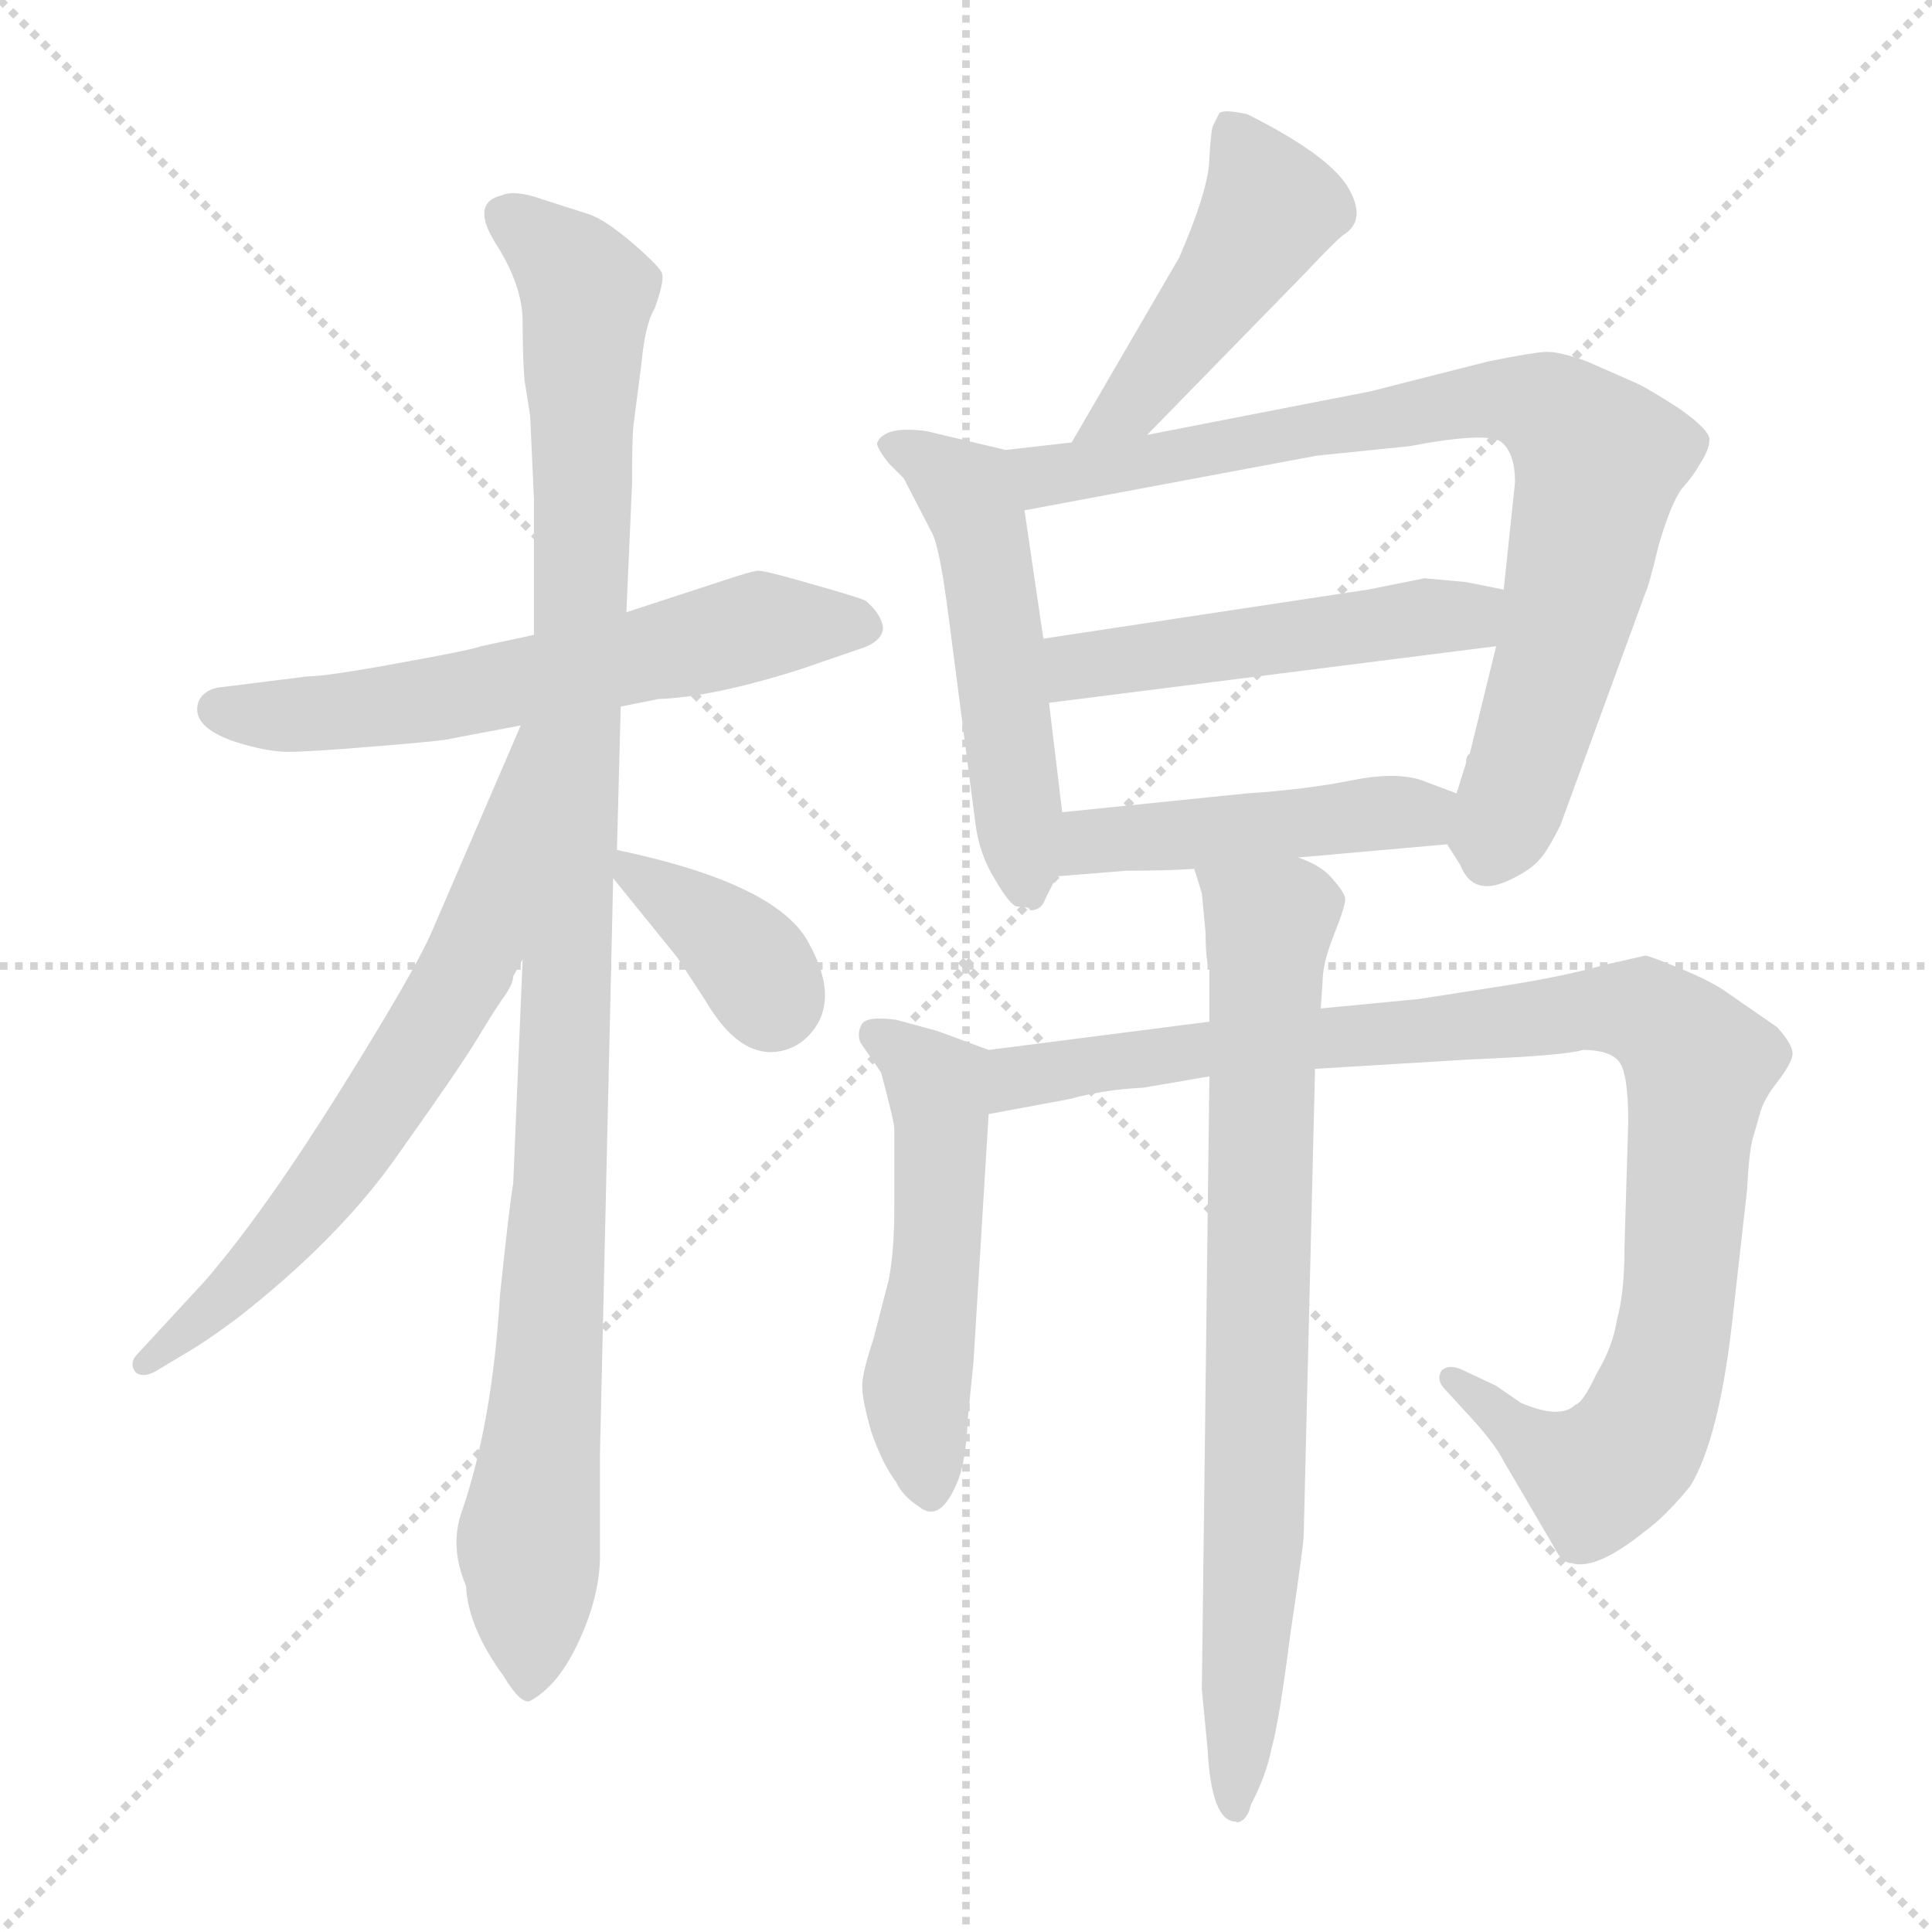<svg xmlns="http://www.w3.org/2000/svg" version="1.1" viewBox="0 0 1024 1024">
  <g stroke="lightgray" stroke-dasharray="1,1" stroke-width="1" transform="scale(4, 4)">
    <line x1="0" y1="0" x2="256" y2="256" />
    <line x1="256" y1="0" x2="0" y2="256" />
    <line x1="128" y1="0" x2="128" y2="256" />
    <line x1="0" y1="128" x2="256" y2="128" />
  </g>
  <g transform="scale(1.0, -1.0) translate(0.0, -800.50)">
    <style type="text/css">
      
        @keyframes keyframes0 {
          from {
            stroke: blue;
            stroke-dashoffset: 604;
            stroke-width: 128;
          }
          66% {
            animation-timing-function: step-end;
            stroke: blue;
            stroke-dashoffset: 0;
            stroke-width: 128;
          }
          to {
            stroke: black;
            stroke-width: 1024;
          }
        }
        #make-me-a-hanzi-animation-0 {
          animation: keyframes0 0.742s both;
          animation-delay: 0s;
          animation-timing-function: linear;
        }
      
        @keyframes keyframes1 {
          from {
            stroke: blue;
            stroke-dashoffset: 1049;
            stroke-width: 128;
          }
          77% {
            animation-timing-function: step-end;
            stroke: blue;
            stroke-dashoffset: 0;
            stroke-width: 128;
          }
          to {
            stroke: black;
            stroke-width: 1024;
          }
        }
        #make-me-a-hanzi-animation-1 {
          animation: keyframes1 1.104s both;
          animation-delay: 0.742s;
          animation-timing-function: linear;
        }
      
        @keyframes keyframes2 {
          from {
            stroke: blue;
            stroke-dashoffset: 654;
            stroke-width: 128;
          }
          68% {
            animation-timing-function: step-end;
            stroke: blue;
            stroke-dashoffset: 0;
            stroke-width: 128;
          }
          to {
            stroke: black;
            stroke-width: 1024;
          }
        }
        #make-me-a-hanzi-animation-2 {
          animation: keyframes2 0.782s both;
          animation-delay: 1.845s;
          animation-timing-function: linear;
        }
      
        @keyframes keyframes3 {
          from {
            stroke: blue;
            stroke-dashoffset: 359;
            stroke-width: 128;
          }
          54% {
            animation-timing-function: step-end;
            stroke: blue;
            stroke-dashoffset: 0;
            stroke-width: 128;
          }
          to {
            stroke: black;
            stroke-width: 1024;
          }
        }
        #make-me-a-hanzi-animation-3 {
          animation: keyframes3 0.542s both;
          animation-delay: 2.627s;
          animation-timing-function: linear;
        }
      
        @keyframes keyframes4 {
          from {
            stroke: blue;
            stroke-dashoffset: 459;
            stroke-width: 128;
          }
          60% {
            animation-timing-function: step-end;
            stroke: blue;
            stroke-dashoffset: 0;
            stroke-width: 128;
          }
          to {
            stroke: black;
            stroke-width: 1024;
          }
        }
        #make-me-a-hanzi-animation-4 {
          animation: keyframes4 0.624s both;
          animation-delay: 3.17s;
          animation-timing-function: linear;
        }
      
        @keyframes keyframes5 {
          from {
            stroke: blue;
            stroke-dashoffset: 517;
            stroke-width: 128;
          }
          63% {
            animation-timing-function: step-end;
            stroke: blue;
            stroke-dashoffset: 0;
            stroke-width: 128;
          }
          to {
            stroke: black;
            stroke-width: 1024;
          }
        }
        #make-me-a-hanzi-animation-5 {
          animation: keyframes5 0.671s both;
          animation-delay: 3.793s;
          animation-timing-function: linear;
        }
      
        @keyframes keyframes6 {
          from {
            stroke: blue;
            stroke-dashoffset: 799;
            stroke-width: 128;
          }
          72% {
            animation-timing-function: step-end;
            stroke: blue;
            stroke-dashoffset: 0;
            stroke-width: 128;
          }
          to {
            stroke: black;
            stroke-width: 1024;
          }
        }
        #make-me-a-hanzi-animation-6 {
          animation: keyframes6 0.9s both;
          animation-delay: 4.464s;
          animation-timing-function: linear;
        }
      
        @keyframes keyframes7 {
          from {
            stroke: blue;
            stroke-dashoffset: 492;
            stroke-width: 128;
          }
          62% {
            animation-timing-function: step-end;
            stroke: blue;
            stroke-dashoffset: 0;
            stroke-width: 128;
          }
          to {
            stroke: black;
            stroke-width: 1024;
          }
        }
        #make-me-a-hanzi-animation-7 {
          animation: keyframes7 0.65s both;
          animation-delay: 5.364s;
          animation-timing-function: linear;
        }
      
        @keyframes keyframes8 {
          from {
            stroke: blue;
            stroke-dashoffset: 461;
            stroke-width: 128;
          }
          60% {
            animation-timing-function: step-end;
            stroke: blue;
            stroke-dashoffset: 0;
            stroke-width: 128;
          }
          to {
            stroke: black;
            stroke-width: 1024;
          }
        }
        #make-me-a-hanzi-animation-8 {
          animation: keyframes8 0.625s both;
          animation-delay: 6.014s;
          animation-timing-function: linear;
        }
      
        @keyframes keyframes9 {
          from {
            stroke: blue;
            stroke-dashoffset: 512;
            stroke-width: 128;
          }
          63% {
            animation-timing-function: step-end;
            stroke: blue;
            stroke-dashoffset: 0;
            stroke-width: 128;
          }
          to {
            stroke: black;
            stroke-width: 1024;
          }
        }
        #make-me-a-hanzi-animation-9 {
          animation: keyframes9 0.667s both;
          animation-delay: 6.64s;
          animation-timing-function: linear;
        }
      
        @keyframes keyframes10 {
          from {
            stroke: blue;
            stroke-dashoffset: 970;
            stroke-width: 128;
          }
          76% {
            animation-timing-function: step-end;
            stroke: blue;
            stroke-dashoffset: 0;
            stroke-width: 128;
          }
          to {
            stroke: black;
            stroke-width: 1024;
          }
        }
        #make-me-a-hanzi-animation-10 {
          animation: keyframes10 1.039s both;
          animation-delay: 7.306s;
          animation-timing-function: linear;
        }
      
        @keyframes keyframes11 {
          from {
            stroke: blue;
            stroke-dashoffset: 764;
            stroke-width: 128;
          }
          71% {
            animation-timing-function: step-end;
            stroke: blue;
            stroke-dashoffset: 0;
            stroke-width: 128;
          }
          to {
            stroke: black;
            stroke-width: 1024;
          }
        }
        #make-me-a-hanzi-animation-11 {
          animation: keyframes11 0.872s both;
          animation-delay: 8.346s;
          animation-timing-function: linear;
        }
      
    </style>
    
      <path d="M 283 464 L 255 458 Q 250 456 211 449 Q 173 442 163 442 L 115 436 Q 107 434 105 428 Q 101 414 129 406 Q 143 402 153 402 Q 164 402 200 405 Q 237 408 239 409 L 276 416 L 329 426 L 349 430 Q 378 431 425 446 L 454 456 Q 468 460 468 468 Q 467 475 459 482 Q 455 484 430 491 Q 406 498 402 498 Q 399 498 384 493 L 332 476 L 283 464 Z" fill="lightgray" />
    
      <path d="M 281 580 L 283 536 L 283 464 L 277 292 L 272 173 Q 270 162 265 114 Q 261 47 245 0 Q 238 -19 247 -40 Q 248 -62 267 -88 Q 276 -103 281 -101 Q 296 -93 307 -69 Q 318 -45 318 -24 L 318 30 L 325 335 L 327 350 L 329 426 L 332 476 L 335 544 Q 335 572 336 577 L 340 608 Q 342 629 347 637 Q 352 651 351 655 Q 351 658 336 671 Q 321 684 312 687 L 287 695 Q 273 700 266 697 Q 249 693 263 671 Q 277 649 277 630 Q 277 611 278 599 L 281 580 Z" fill="lightgray" />
    
      <path d="M 276 416 L 229 307 Q 220 286 180 222 Q 140 158 109 122 L 73 83 Q 68 78 72 73 Q 76 70 83 74 L 98 83 Q 110 90 126 102 Q 181 145 212 190 Q 244 235 253 250 Q 262 265 267 272 Q 272 279 272 283 L 277 292 C 352 450 288 444 276 416 Z" fill="lightgray" />
    
      <path d="M 325 335 L 359 293 L 374 270 Q 391 241 411 243 Q 421 244 428 251 Q 446 269 429 300 Q 413 332 327 350 C 310 354 310 354 325 335 Z" fill="lightgray" />
    
      <path d="M 608 570 L 691 655 Q 708 673 712 676 Q 725 684 714 702 Q 703 719 661 740 Q 647 743 646 740 L 643 734 Q 642 733 641 717 Q 641 701 625 664 L 568 566 C 553 540 587 549 608 570 Z" fill="lightgray" />
    
      <path d="M 546 318 Q 552 318 554 324 L 560 336 L 563 370 L 556 428 L 553 462 L 543 530 C 539 560 538 561 533 562 L 491 572 Q 469 575 465 566 Q 464 564 471 555 L 479 547 L 494 518 Q 498 511 503 472 L 517 364 Q 519 348 527 335 Q 535 321 539 320 Q 546 320 546 318 Z" fill="lightgray" />
    
      <path d="M 767 353 L 774 342 Q 781 324 802 335 Q 812 340 816 345 Q 820 349 827 363 L 872 486 Q 874 490 879 511 Q 885 532 891 541 Q 898 549 900 553 Q 906 562 906 567 Q 907 572 890 584 Q 873 595 866 598 L 841 609 Q 827 614 820 614 Q 814 614 789 609 L 726 593 L 608 570 L 568 566 L 533 562 C 503 559 514 524 543 530 L 698 559 L 747 564 Q 789 572 796 566 Q 803 560 803 545 L 797 488 L 793 458 L 779 401 Q 777 400 777 396 L 772 380 C 765 356 765 356 767 353 Z" fill="lightgray" />
    
      <path d="M 797 488 L 777 492 L 755 494 L 725 488 L 553 462 C 523 458 526 424 556 428 L 793 458 C 823 462 826 482 797 488 Z" fill="lightgray" />
    
      <path d="M 560 336 L 597 339 Q 619 339 633 340 L 688 346 L 767 353 C 797 356 800 369 772 380 L 756 386 Q 742 392 717 387 Q 692 382 661 380 L 563 370 C 533 367 530 334 560 336 Z" fill="lightgray" />
    
      <path d="M 524 244 L 497 254 L 475 260 Q 460 262 457 258 Q 454 253 456 248 L 467 232 Q 474 206 474 202 L 474 160 Q 474 137 471 122 L 463 91 Q 457 73 457 66 Q 457 58 462 41 Q 468 24 475 15 Q 478 8 487 2 Q 498 -7 507 14 Q 512 25 513 49 L 516 79 L 524 210 C 526 240 526 243 524 244 Z" fill="lightgray" />
    
      <path d="M 641 259 L 524 244 C 494 240 495 205 524 210 L 567 218 Q 585 223 606 224 L 641 230 L 697 234 L 780 239 Q 829 241 839 244 Q 853 244 858 238 Q 863 232 863 206 L 861 139 Q 861 115 857 101 Q 855 87 846 72 Q 839 57 835 56 Q 827 48 806 57 L 793 66 L 776 74 Q 768 78 764 74 Q 761 69 766 64 L 777 52 Q 792 36 797 26 L 824 -20 Q 828 -28 833 -28 Q 846 -32 872 -11 Q 883 -3 896 13 Q 911 38 918 99 L 926 170 Q 927 190 929 197 L 933 211 Q 935 218 942 227 Q 949 236 950 241 Q 951 246 942 256 L 916 274 Q 908 280 891 287 Q 874 294 872 294 L 850 289 Q 829 283 797 278 L 752 271 L 700 266 L 641 259 Z" fill="lightgray" />
    
      <path d="M 633 340 L 637 327 L 639 306 Q 639 291 641 287 L 641 259 L 641 230 L 637 -95 L 640 -126 Q 642 -165 655 -165 Q 656 -166 659 -164 Q 662 -161 663 -156 Q 671 -141 674 -126 Q 678 -112 684 -65 Q 691 -18 691 -13 L 697 234 L 700 266 L 701 280 Q 701 290 707 305 Q 713 320 713 324 Q 713 327 706 335 Q 700 342 688 346 C 661 360 625 369 633 340 Z" fill="lightgray" />
    
    
      <clipPath id="make-me-a-hanzi-clip-0">
        <path d="M 283 464 L 255 458 Q 250 456 211 449 Q 173 442 163 442 L 115 436 Q 107 434 105 428 Q 101 414 129 406 Q 143 402 153 402 Q 164 402 200 405 Q 237 408 239 409 L 276 416 L 329 426 L 349 430 Q 378 431 425 446 L 454 456 Q 468 460 468 468 Q 467 475 459 482 Q 455 484 430 491 Q 406 498 402 498 Q 399 498 384 493 L 332 476 L 283 464 Z" />
      </clipPath>
      <path clip-path="url(#make-me-a-hanzi-clip-0)" d="M 116 425 L 188 423 L 403 469 L 459 468" fill="none" id="make-me-a-hanzi-animation-0" stroke-dasharray="476 952" stroke-linecap="round" />
    
      <clipPath id="make-me-a-hanzi-clip-1">
        <path d="M 281 580 L 283 536 L 283 464 L 277 292 L 272 173 Q 270 162 265 114 Q 261 47 245 0 Q 238 -19 247 -40 Q 248 -62 267 -88 Q 276 -103 281 -101 Q 296 -93 307 -69 Q 318 -45 318 -24 L 318 30 L 325 335 L 327 350 L 329 426 L 332 476 L 335 544 Q 335 572 336 577 L 340 608 Q 342 629 347 637 Q 352 651 351 655 Q 351 658 336 671 Q 321 684 312 687 L 287 695 Q 273 700 266 697 Q 249 693 263 671 Q 277 649 277 630 Q 277 611 278 599 L 281 580 Z" />
      </clipPath>
      <path clip-path="url(#make-me-a-hanzi-clip-1)" d="M 270 683 L 298 663 L 311 641 L 298 191 L 280 -17 L 281 -91" fill="none" id="make-me-a-hanzi-animation-1" stroke-dasharray="921 1842" stroke-linecap="round" />
    
      <clipPath id="make-me-a-hanzi-clip-2">
        <path d="M 276 416 L 229 307 Q 220 286 180 222 Q 140 158 109 122 L 73 83 Q 68 78 72 73 Q 76 70 83 74 L 98 83 Q 110 90 126 102 Q 181 145 212 190 Q 244 235 253 250 Q 262 265 267 272 Q 272 279 272 283 L 277 292 C 352 450 288 444 276 416 Z" />
      </clipPath>
      <path clip-path="url(#make-me-a-hanzi-clip-2)" d="M 280 409 L 253 299 L 231 259 L 147 141 L 77 78" fill="none" id="make-me-a-hanzi-animation-2" stroke-dasharray="526 1052" stroke-linecap="round" />
    
      <clipPath id="make-me-a-hanzi-clip-3">
        <path d="M 325 335 L 359 293 L 374 270 Q 391 241 411 243 Q 421 244 428 251 Q 446 269 429 300 Q 413 332 327 350 C 310 354 310 354 325 335 Z" />
      </clipPath>
      <path clip-path="url(#make-me-a-hanzi-clip-3)" d="M 336 341 L 388 301 L 409 270" fill="none" id="make-me-a-hanzi-animation-3" stroke-dasharray="231 462" stroke-linecap="round" />
    
      <clipPath id="make-me-a-hanzi-clip-4">
        <path d="M 608 570 L 691 655 Q 708 673 712 676 Q 725 684 714 702 Q 703 719 661 740 Q 647 743 646 740 L 643 734 Q 642 733 641 717 Q 641 701 625 664 L 568 566 C 553 540 587 549 608 570 Z" />
      </clipPath>
      <path clip-path="url(#make-me-a-hanzi-clip-4)" d="M 654 733 L 672 687 L 600 586 L 574 571" fill="none" id="make-me-a-hanzi-animation-4" stroke-dasharray="331 662" stroke-linecap="round" />
    
      <clipPath id="make-me-a-hanzi-clip-5">
        <path d="M 546 318 Q 552 318 554 324 L 560 336 L 563 370 L 556 428 L 553 462 L 543 530 C 539 560 538 561 533 562 L 491 572 Q 469 575 465 566 Q 464 564 471 555 L 479 547 L 494 518 Q 498 511 503 472 L 517 364 Q 519 348 527 335 Q 535 321 539 320 Q 546 320 546 318 Z" />
      </clipPath>
      <path clip-path="url(#make-me-a-hanzi-clip-5)" d="M 473 563 L 494 555 L 513 540 L 518 528 L 545 328" fill="none" id="make-me-a-hanzi-animation-5" stroke-dasharray="389 778" stroke-linecap="round" />
    
      <clipPath id="make-me-a-hanzi-clip-6">
        <path d="M 767 353 L 774 342 Q 781 324 802 335 Q 812 340 816 345 Q 820 349 827 363 L 872 486 Q 874 490 879 511 Q 885 532 891 541 Q 898 549 900 553 Q 906 562 906 567 Q 907 572 890 584 Q 873 595 866 598 L 841 609 Q 827 614 820 614 Q 814 614 789 609 L 726 593 L 608 570 L 568 566 L 533 562 C 503 559 514 524 543 530 L 698 559 L 747 564 Q 789 572 796 566 Q 803 560 803 545 L 797 488 L 793 458 L 779 401 Q 777 400 777 396 L 772 380 C 765 356 765 356 767 353 Z" />
      </clipPath>
      <path clip-path="url(#make-me-a-hanzi-clip-6)" d="M 539 558 L 554 549 L 579 551 L 803 589 L 833 574 L 847 556 L 846 544 L 825 449 L 790 347" fill="none" id="make-me-a-hanzi-animation-6" stroke-dasharray="671 1342" stroke-linecap="round" />
    
      <clipPath id="make-me-a-hanzi-clip-7">
        <path d="M 797 488 L 777 492 L 755 494 L 725 488 L 553 462 C 523 458 526 424 556 428 L 793 458 C 823 462 826 482 797 488 Z" />
      </clipPath>
      <path clip-path="url(#make-me-a-hanzi-clip-7)" d="M 563 434 L 578 448 L 777 474 L 790 481" fill="none" id="make-me-a-hanzi-animation-7" stroke-dasharray="364 728" stroke-linecap="round" />
    
      <clipPath id="make-me-a-hanzi-clip-8">
        <path d="M 560 336 L 597 339 Q 619 339 633 340 L 688 346 L 767 353 C 797 356 800 369 772 380 L 756 386 Q 742 392 717 387 Q 692 382 661 380 L 563 370 C 533 367 530 334 560 336 Z" />
      </clipPath>
      <path clip-path="url(#make-me-a-hanzi-clip-8)" d="M 566 341 L 586 356 L 765 374" fill="none" id="make-me-a-hanzi-animation-8" stroke-dasharray="333 666" stroke-linecap="round" />
    
      <clipPath id="make-me-a-hanzi-clip-9">
        <path d="M 524 244 L 497 254 L 475 260 Q 460 262 457 258 Q 454 253 456 248 L 467 232 Q 474 206 474 202 L 474 160 Q 474 137 471 122 L 463 91 Q 457 73 457 66 Q 457 58 462 41 Q 468 24 475 15 Q 478 8 487 2 Q 498 -7 507 14 Q 512 25 513 49 L 516 79 L 524 210 C 526 240 526 243 524 244 Z" />
      </clipPath>
      <path clip-path="url(#make-me-a-hanzi-clip-9)" d="M 463 252 L 486 237 L 498 216 L 495 117 L 486 64 L 494 13" fill="none" id="make-me-a-hanzi-animation-9" stroke-dasharray="384 768" stroke-linecap="round" />
    
      <clipPath id="make-me-a-hanzi-clip-10">
        <path d="M 641 259 L 524 244 C 494 240 495 205 524 210 L 567 218 Q 585 223 606 224 L 641 230 L 697 234 L 780 239 Q 829 241 839 244 Q 853 244 858 238 Q 863 232 863 206 L 861 139 Q 861 115 857 101 Q 855 87 846 72 Q 839 57 835 56 Q 827 48 806 57 L 793 66 L 776 74 Q 768 78 764 74 Q 761 69 766 64 L 777 52 Q 792 36 797 26 L 824 -20 Q 828 -28 833 -28 Q 846 -32 872 -11 Q 883 -3 896 13 Q 911 38 918 99 L 926 170 Q 927 190 929 197 L 933 211 Q 935 218 942 227 Q 949 236 950 241 Q 951 246 942 256 L 916 274 Q 908 280 891 287 Q 874 294 872 294 L 850 289 Q 829 283 797 278 L 752 271 L 700 266 L 641 259 Z" />
      </clipPath>
      <path clip-path="url(#make-me-a-hanzi-clip-10)" d="M 530 216 L 548 232 L 635 245 L 850 266 L 874 263 L 901 237 L 887 93 L 870 41 L 846 19 L 818 31 L 770 70" fill="none" id="make-me-a-hanzi-animation-10" stroke-dasharray="842 1684" stroke-linecap="round" />
    
      <clipPath id="make-me-a-hanzi-clip-11">
        <path d="M 633 340 L 637 327 L 639 306 Q 639 291 641 287 L 641 259 L 641 230 L 637 -95 L 640 -126 Q 642 -165 655 -165 Q 656 -166 659 -164 Q 662 -161 663 -156 Q 671 -141 674 -126 Q 678 -112 684 -65 Q 691 -18 691 -13 L 697 234 L 700 266 L 701 280 Q 701 290 707 305 Q 713 320 713 324 Q 713 327 706 335 Q 700 342 688 346 C 661 360 625 369 633 340 Z" />
      </clipPath>
      <path clip-path="url(#make-me-a-hanzi-clip-11)" d="M 640 335 L 673 309 L 664 -33 L 655 -157" fill="none" id="make-me-a-hanzi-animation-11" stroke-dasharray="636 1272" stroke-linecap="round" />
    
  </g>
</svg>
